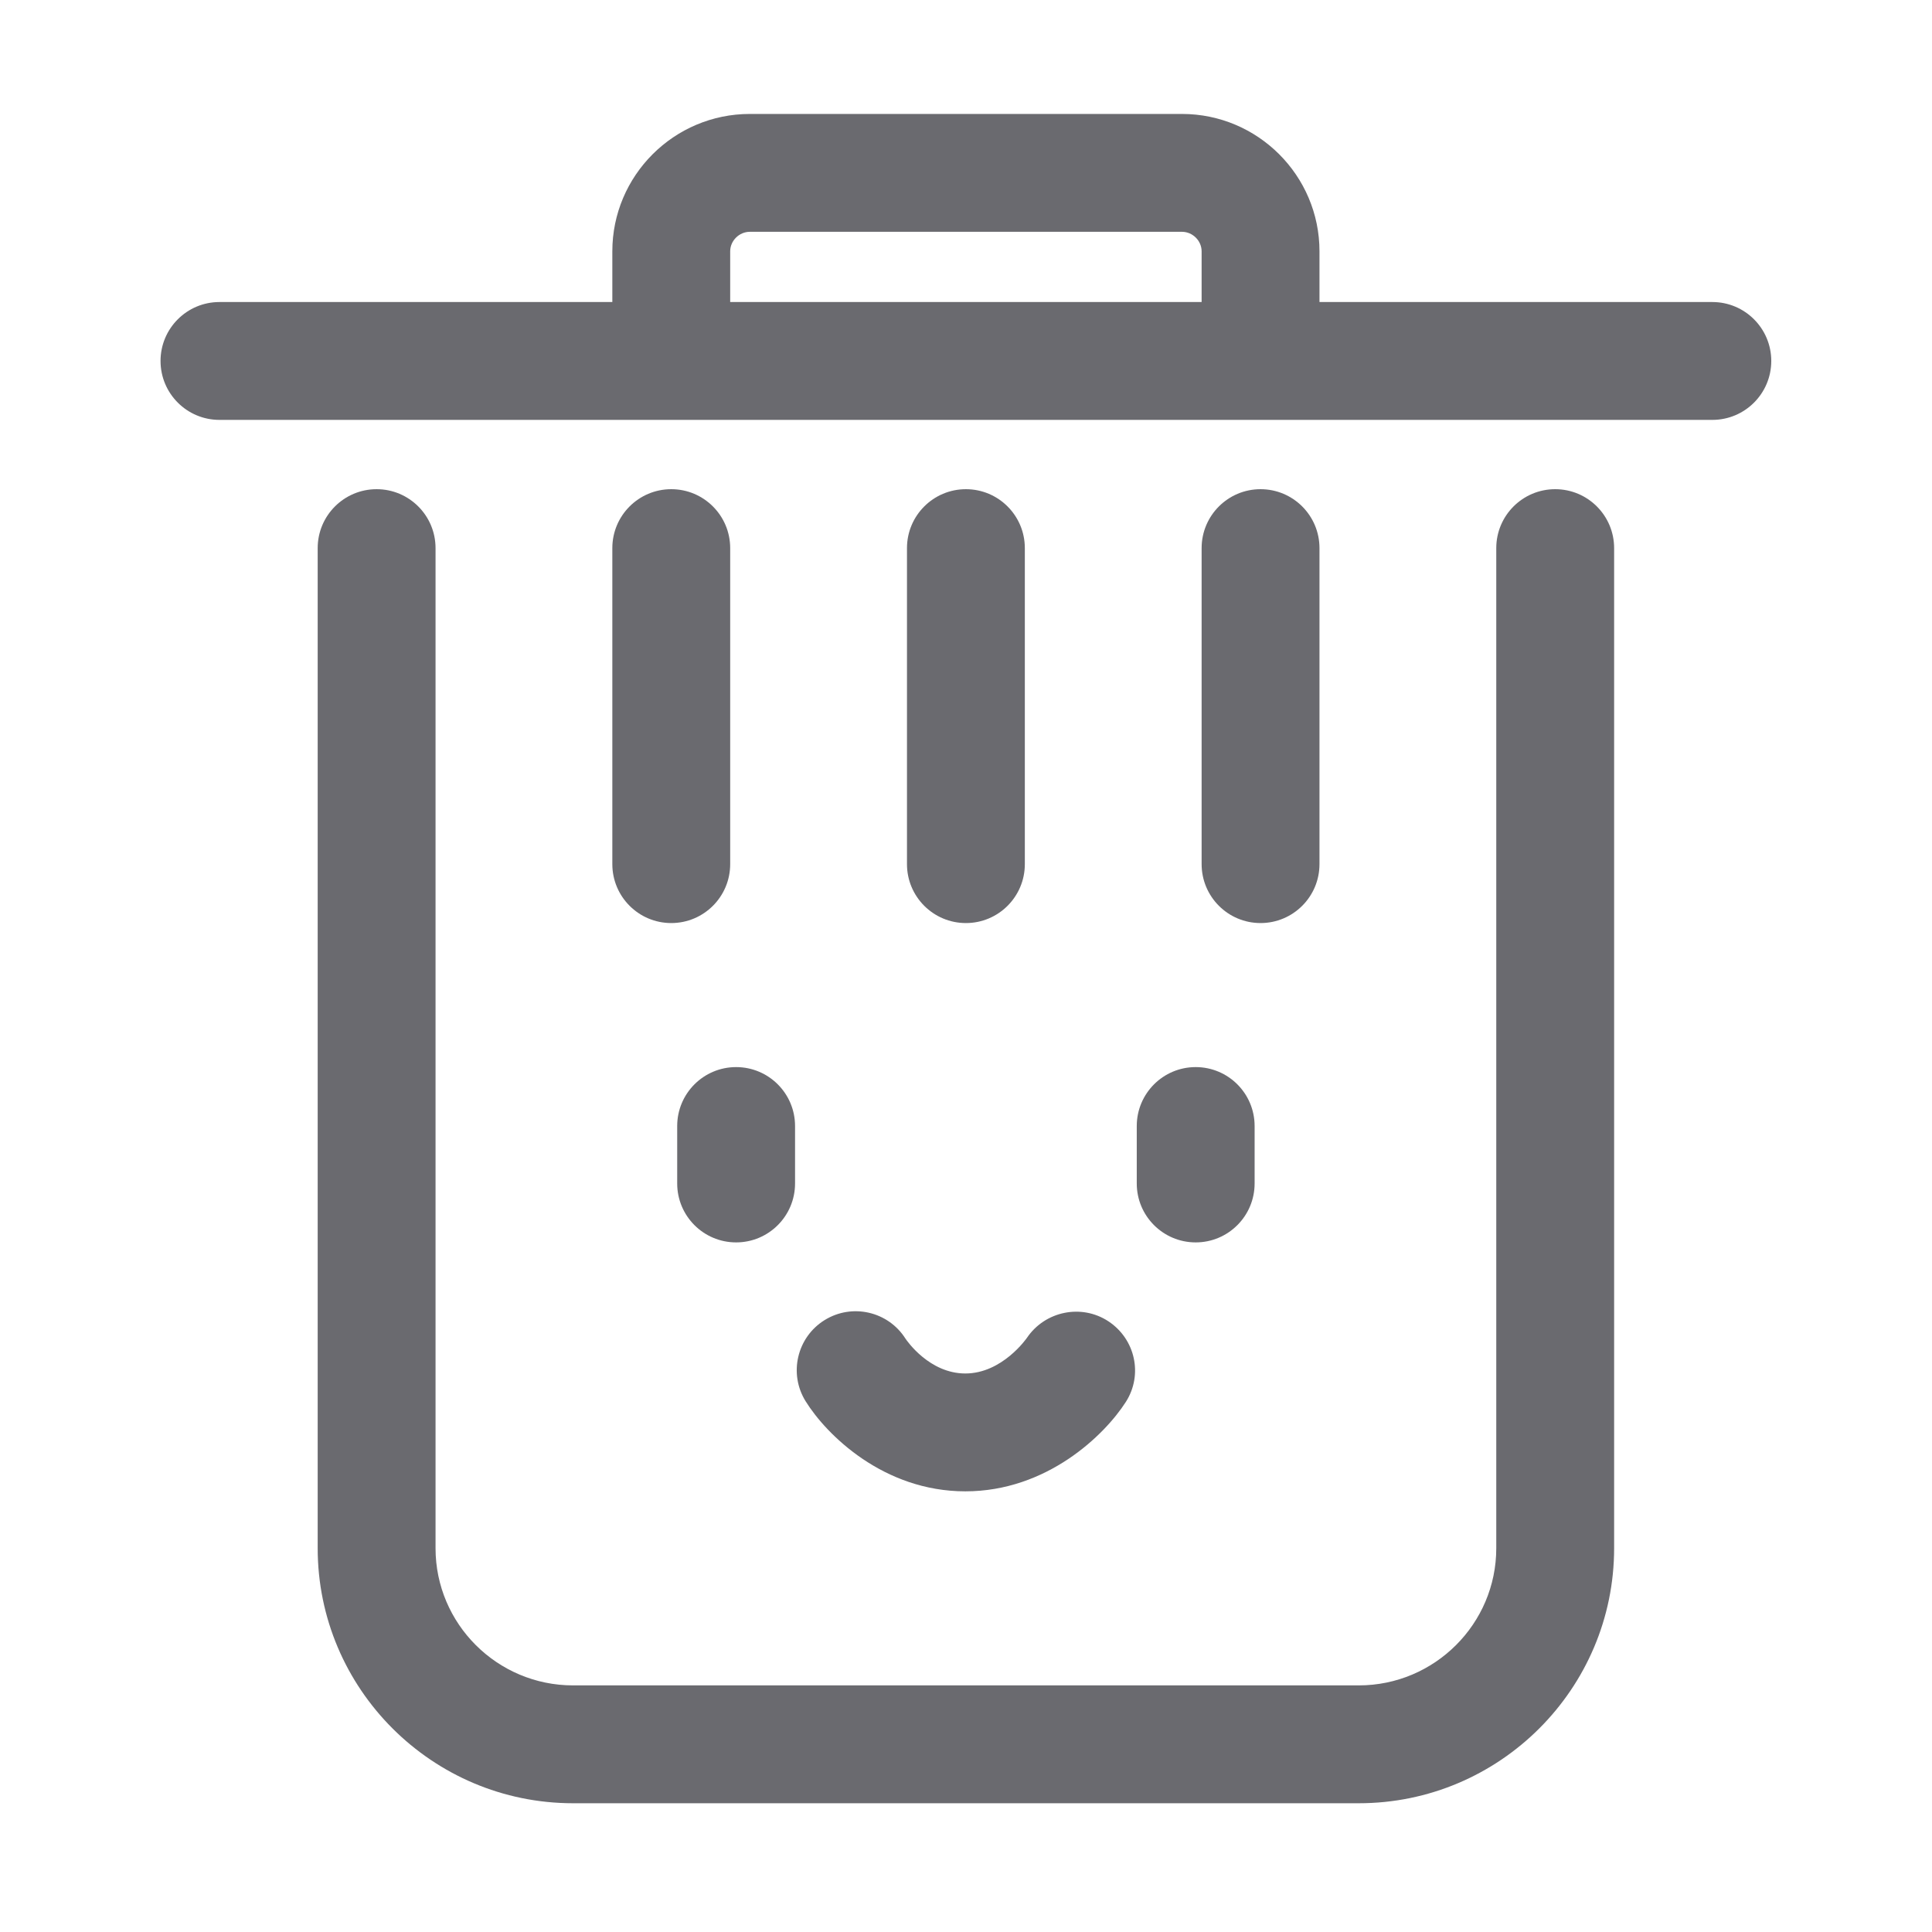 <?xml version="1.0" standalone="no"?><!DOCTYPE svg PUBLIC "-//W3C//DTD SVG 1.1//EN" "http://www.w3.org/Graphics/SVG/1.1/DTD/svg11.dtd"><svg t="1679930279377" class="icon" viewBox="0 0 1024 1024" version="1.1" xmlns="http://www.w3.org/2000/svg" p-id="2983" width="16" height="16" xmlns:xlink="http://www.w3.org/1999/xlink"><path d="M358.926 596.815v30.451c0 17.249 13.986 31.233 31.233 31.233 17.249 0 31.233-13.986 31.233-31.233v-30.451c0-17.249-13.986-31.233-31.233-31.233-17.249 0-31.233 13.986-31.233 31.233zM602.506 596.815v30.451c0 17.249 13.986 31.233 31.233 31.233s31.233-13.986 31.233-31.233v-30.451c0-17.249-13.985-31.233-31.233-31.233s-31.233 13.986-31.233 31.233zM437.048 699.687c-14.651 9.104-19.155 28.361-10.05 43.013 11.016 17.732 41.238 47.74 84.652 47.74 43.196 0 73.794-29.78 85.059-47.379 9.217-14.392 5.033-33.338-9.237-42.742-14.27-9.394-33.577-5.409-43.16 8.739-0.127 0.188-13.049 18.916-32.662 18.916-19.028 0-30.939-17.274-31.773-18.53-9.176-14.412-28.26-18.789-42.829-9.756zM907.576 160.083H699.352v-26.882c0-40.145-32.693-72.807-72.879-72.807h-229.047c-40.186 0-72.879 32.662-72.879 72.807v26.882H116.323c-17.249 0-31.233 13.985-31.233 31.233s13.985 31.233 31.233 31.233h791.253c17.249 0 31.233-13.985 31.233-31.233s-13.986-31.233-31.233-31.233z m-270.692 0H387.014v-26.882c0-5.608 4.769-10.341 10.411-10.341h229.047c5.643 0 10.411 4.733 10.411 10.341v26.882z" fill="#6a6a6f" p-id="2984"></path><path d="M824.286 259.279c-17.249 0-31.233 13.985-31.233 31.233v530.073c0 40.089-32.693 72.706-72.879 72.706H303.725c-40.186 0-72.879-32.617-72.879-72.706v-530.073c0-17.249-13.985-31.233-31.233-31.233s-31.233 13.985-31.233 31.233v530.073c0 74.536 60.714 135.173 135.346 135.173h416.449c74.633 0 135.346-60.637 135.346-135.173v-530.073c0-17.249-13.985-31.233-31.233-31.233z" fill="#6a6a6f" p-id="2985"></path><path d="M355.781 259.279c-17.249 0-31.233 13.985-31.233 31.233v167.495c0 17.249 13.986 31.233 31.233 31.233 17.249 0 31.233-13.986 31.233-31.233v-167.495c0-17.249-13.985-31.233-31.233-31.233zM699.352 458.007v-167.495c0-17.249-13.985-31.233-31.233-31.233s-31.233 13.985-31.233 31.233v167.495c0 17.249 13.986 31.233 31.233 31.233s31.233-13.985 31.233-31.233zM511.95 489.241c17.249 0 31.233-13.986 31.233-31.233v-167.495c0-17.249-13.986-31.233-31.233-31.233s-31.233 13.985-31.233 31.233v167.495c-0.001 17.249 13.985 31.233 31.233 31.233z" fill="#6a6a6f" p-id="2986"></path></svg>